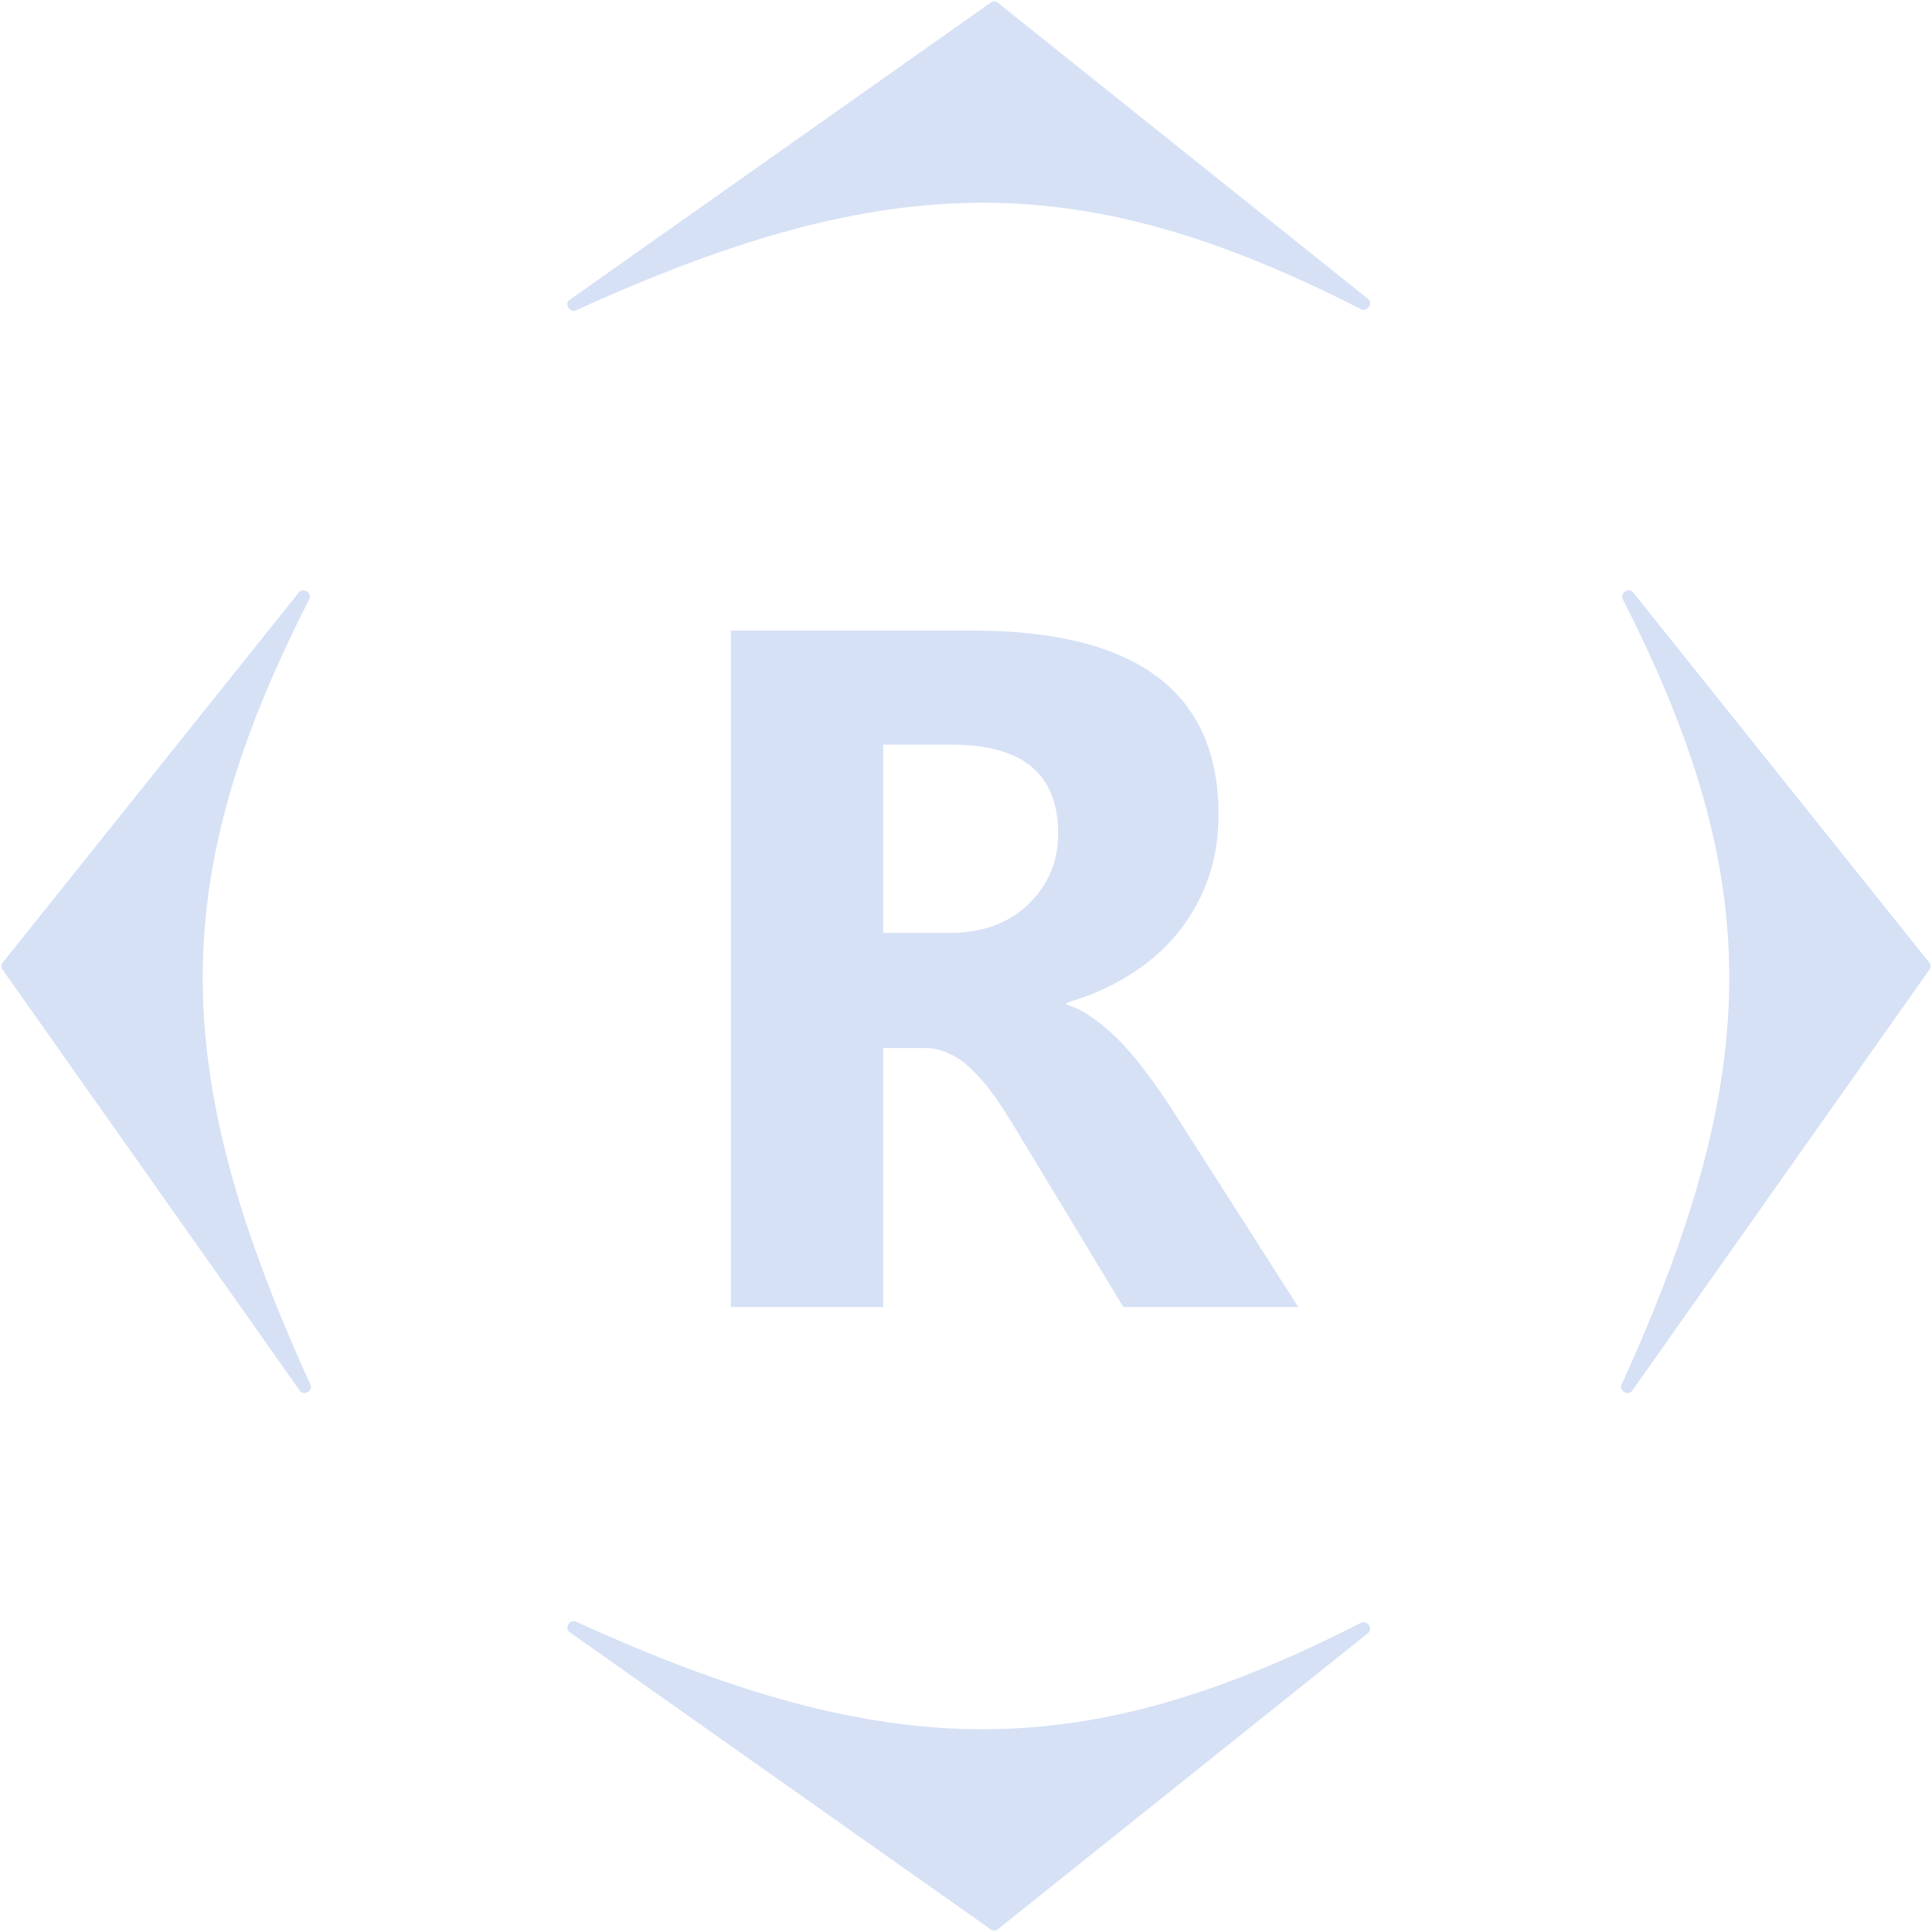 <svg width="34" height="34" viewBox="0 0 34 34" fill="none" xmlns="http://www.w3.org/2000/svg">
<path d="M23.953 5.442C19.058 2.945 15.678 2.935 10.136 5.462C10.024 5.513 9.925 5.347 10.026 5.276L17.439 0.043C17.475 0.018 17.524 0.019 17.559 0.047L24.074 5.259C24.17 5.336 24.062 5.498 23.953 5.442Z" fill="#D6E1F6"/>
<path d="M23.953 28.558C19.058 31.055 15.678 31.065 10.136 28.538C10.024 28.487 9.925 28.653 10.026 28.724L17.439 33.957C17.475 33.982 17.524 33.981 17.559 33.953L24.074 28.741C24.17 28.664 24.062 28.503 23.953 28.558Z" fill="#D6E1F6"/>
<path d="M28.558 10.547C31.055 15.443 31.065 18.822 28.538 24.364C28.487 24.476 28.653 24.575 28.724 24.474L33.957 17.061C33.982 17.025 33.981 16.976 33.953 16.941L28.741 10.426C28.664 10.33 28.503 10.438 28.558 10.547Z" fill="#D6E1F6"/>
<path d="M5.442 10.547C2.945 15.443 2.935 18.822 5.462 24.364C5.513 24.476 5.347 24.575 5.276 24.474L0.043 17.061C0.018 17.025 0.019 16.976 0.047 16.941L5.259 10.426C5.336 10.33 5.498 10.438 5.442 10.547Z" fill="#D6E1F6"/>
<path d="M22.847 23H19.768L17.916 19.937C17.778 19.705 17.645 19.497 17.518 19.314C17.391 19.132 17.261 18.977 17.128 18.85C17.001 18.717 16.865 18.617 16.721 18.551C16.583 18.479 16.431 18.443 16.265 18.443H15.543V23H12.861V11.097H17.111C20 11.097 21.444 12.176 21.444 14.334C21.444 14.749 21.381 15.134 21.253 15.488C21.126 15.836 20.946 16.152 20.714 16.434C20.481 16.716 20.199 16.96 19.867 17.165C19.541 17.369 19.175 17.53 18.771 17.646V17.679C18.949 17.735 19.12 17.826 19.286 17.953C19.452 18.075 19.613 18.219 19.768 18.385C19.922 18.551 20.069 18.731 20.207 18.924C20.351 19.113 20.481 19.298 20.598 19.48L22.847 23ZM15.543 13.105V16.418H16.705C17.28 16.418 17.742 16.252 18.091 15.919C18.445 15.582 18.622 15.164 18.622 14.666C18.622 13.626 18 13.105 16.754 13.105H15.543Z" fill="#D6E1F6"/>
</svg>
